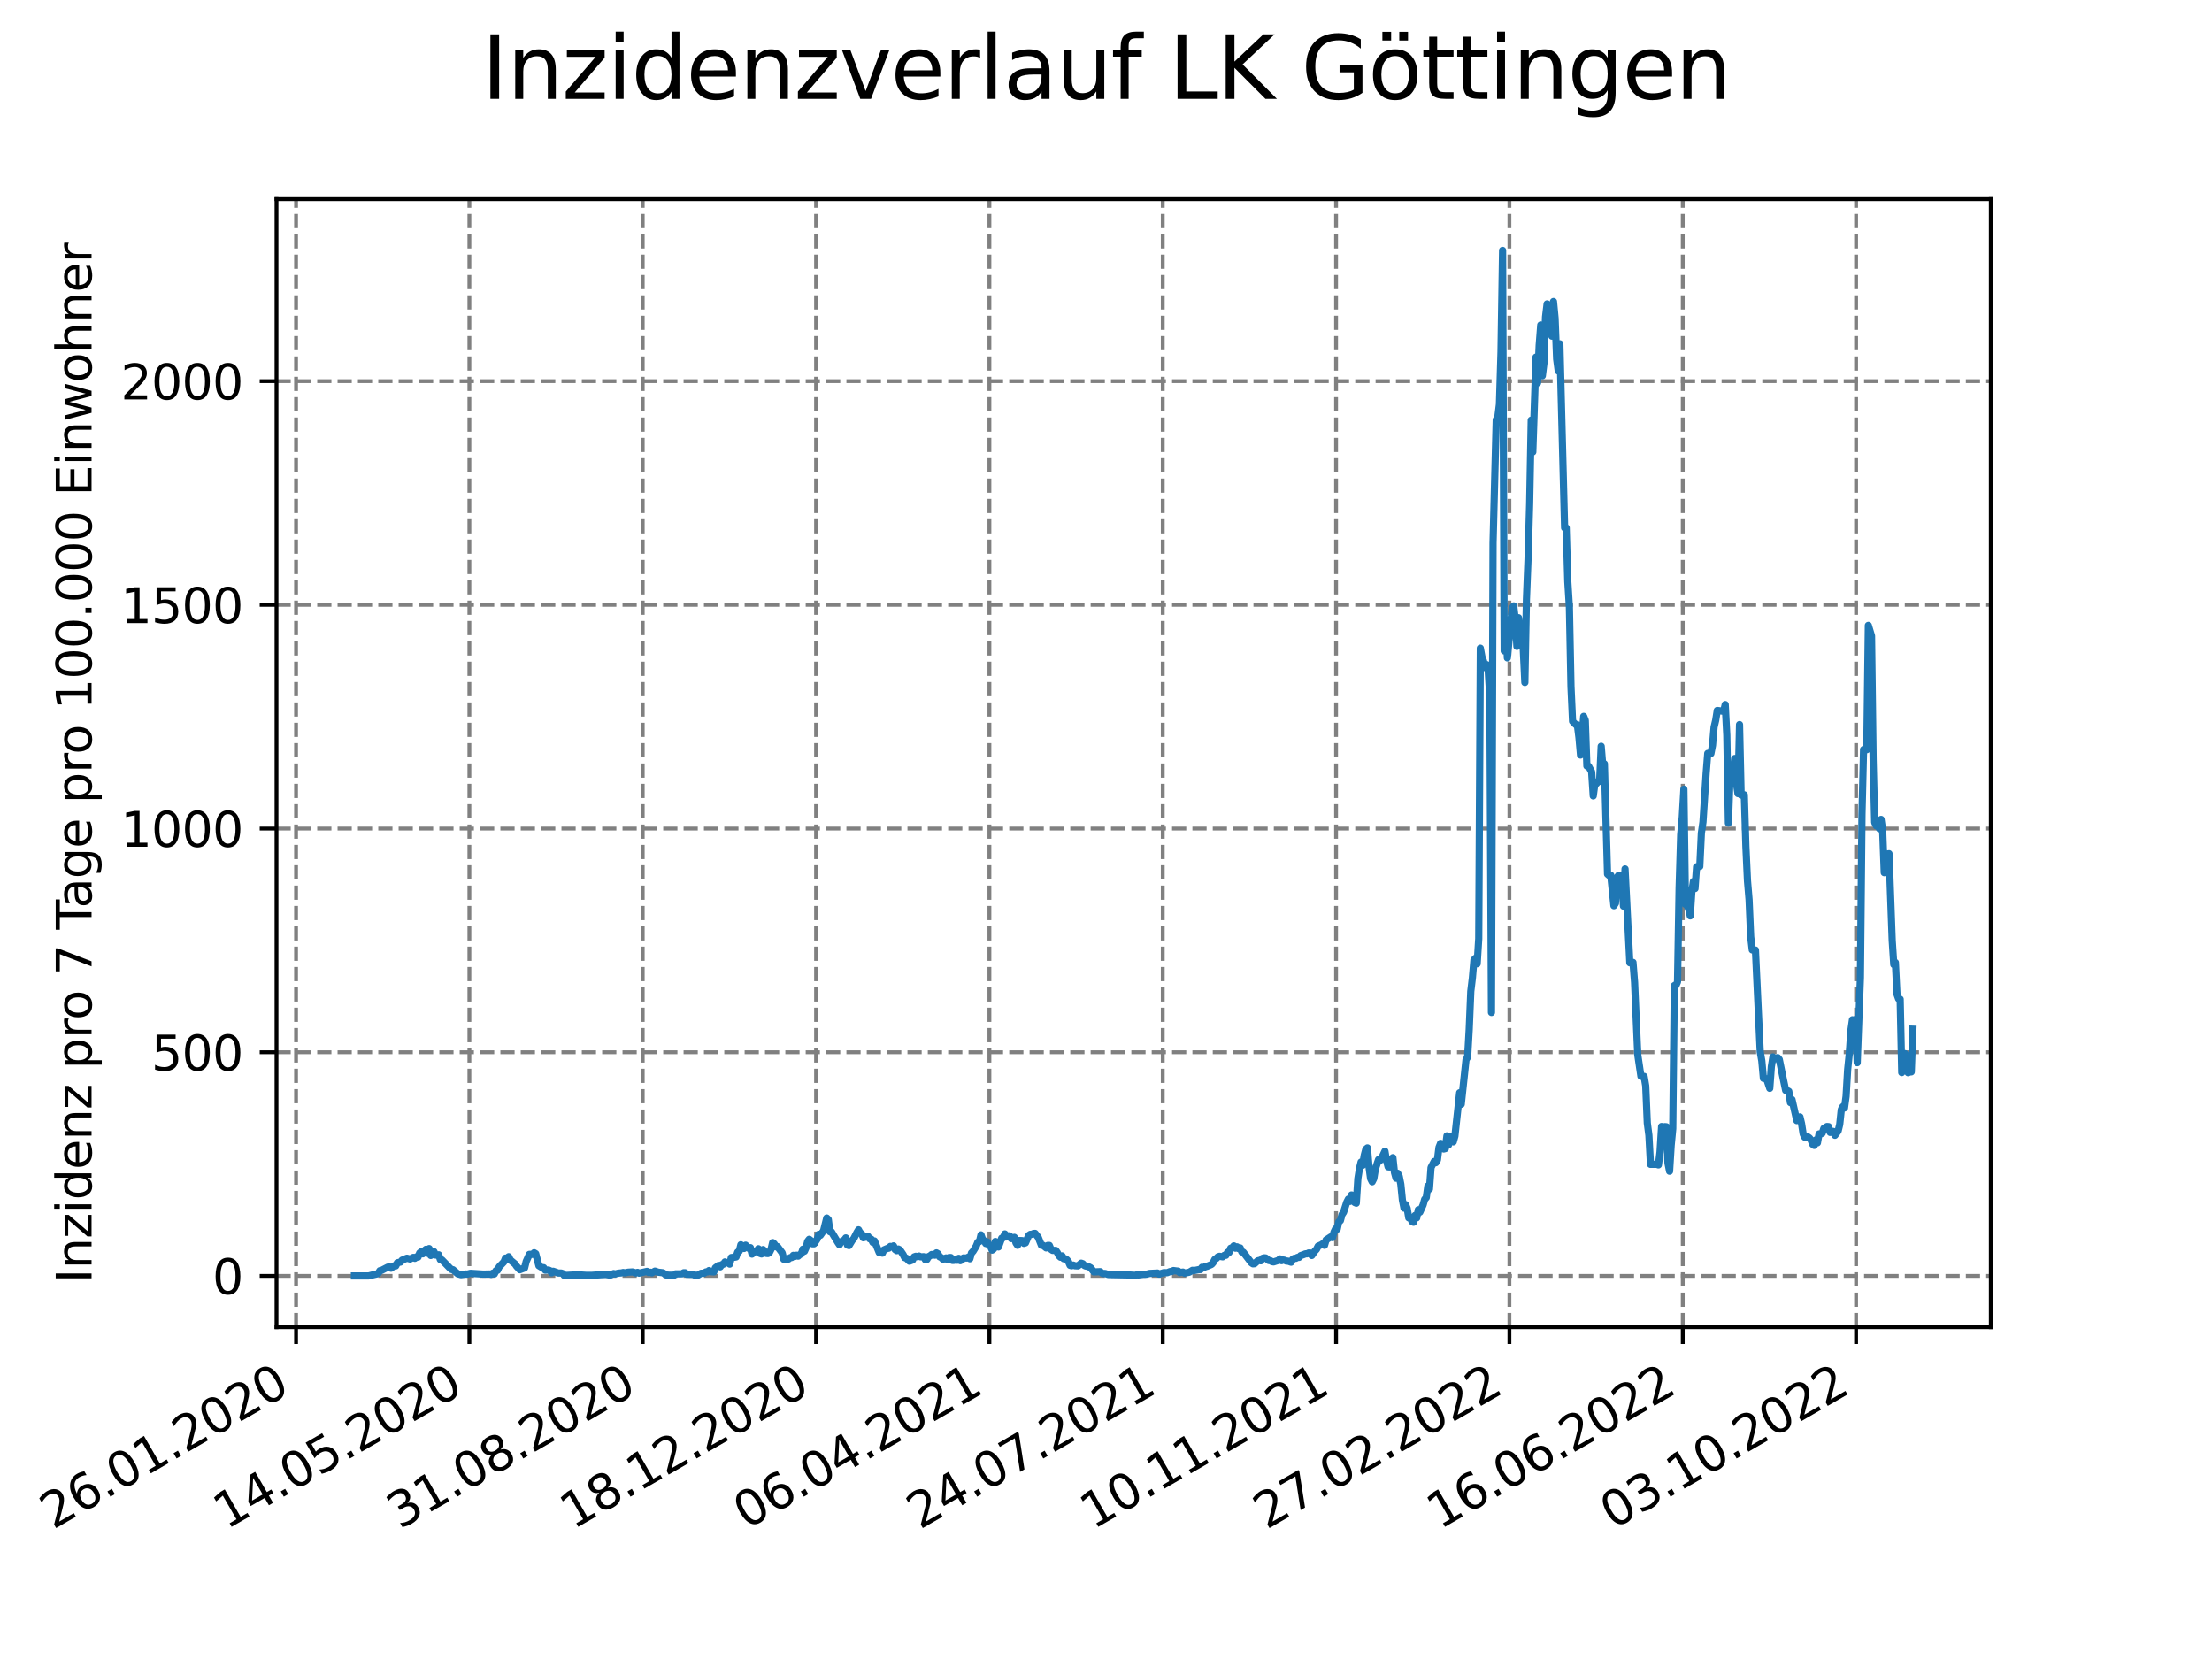 <?xml version="1.0" encoding="utf-8" standalone="no"?>
<!DOCTYPE svg PUBLIC "-//W3C//DTD SVG 1.1//EN"
  "http://www.w3.org/Graphics/SVG/1.1/DTD/svg11.dtd">
<svg xmlns:xlink="http://www.w3.org/1999/xlink" width="460.8pt" height="345.6pt" viewBox="0 0 460.8 345.6" xmlns="http://www.w3.org/2000/svg" version="1.1">
 <defs>
  <style type="text/css">*{stroke-linejoin: round; stroke-linecap: butt}</style>
 </defs>
 <g id="figure_1">
  <g id="patch_1">
   <path d="M 0 345.6 
L 460.8 345.6 
L 460.8 0 
L 0 0 
z
" style="fill: #ffffff"/>
  </g>
  <g id="axes_1">
   <g id="patch_2">
    <path d="M 57.6 276.48 
L 414.72 276.48 
L 414.72 41.472 
L 57.6 41.472 
z
" style="fill: #ffffff"/>
   </g>
   <g id="matplotlib.axis_1">
    <g id="xtick_1">
     <g id="line2d_1">
      <path d="M 61.672 276.48 
L 61.672 41.472 
" clip-path="url(#p3d21eb0b45)" style="fill: none; stroke-dasharray: 2.96,1.28; stroke-dashoffset: 0; stroke: #808080; stroke-width: 0.8"/>
     </g>
     <g id="line2d_2">
      <defs>
       <path id="m32eede1059" d="M 0 0 
L 0 3.5 
" style="stroke: #000000; stroke-width: 0.8"/>
      </defs>
      <g>
       <use xlink:href="#m32eede1059" x="61.672" y="276.48" style="stroke: #000000; stroke-width: 0.8"/>
      </g>
     </g>
     <g id="text_1">
      <!-- 26.01.2020 -->
      <g transform="translate(11.047 318.689) rotate(-30) scale(0.1 -0.1)">
       <defs>
        <path id="DejaVuSans-32" d="M 1228 531 
L 3431 531 
L 3431 0 
L 469 0 
L 469 531 
Q 828 903 1448 1529 
Q 2069 2156 2228 2338 
Q 2531 2678 2651 2914 
Q 2772 3150 2772 3378 
Q 2772 3750 2511 3984 
Q 2250 4219 1831 4219 
Q 1534 4219 1204 4116 
Q 875 4013 500 3803 
L 500 4441 
Q 881 4594 1212 4672 
Q 1544 4750 1819 4750 
Q 2544 4750 2975 4387 
Q 3406 4025 3406 3419 
Q 3406 3131 3298 2873 
Q 3191 2616 2906 2266 
Q 2828 2175 2409 1742 
Q 1991 1309 1228 531 
z
" transform="scale(0.016)"/>
        <path id="DejaVuSans-36" d="M 2113 2584 
Q 1688 2584 1439 2293 
Q 1191 2003 1191 1497 
Q 1191 994 1439 701 
Q 1688 409 2113 409 
Q 2538 409 2786 701 
Q 3034 994 3034 1497 
Q 3034 2003 2786 2293 
Q 2538 2584 2113 2584 
z
M 3366 4563 
L 3366 3988 
Q 3128 4100 2886 4159 
Q 2644 4219 2406 4219 
Q 1781 4219 1451 3797 
Q 1122 3375 1075 2522 
Q 1259 2794 1537 2939 
Q 1816 3084 2150 3084 
Q 2853 3084 3261 2657 
Q 3669 2231 3669 1497 
Q 3669 778 3244 343 
Q 2819 -91 2113 -91 
Q 1303 -91 875 529 
Q 447 1150 447 2328 
Q 447 3434 972 4092 
Q 1497 4750 2381 4750 
Q 2619 4750 2861 4703 
Q 3103 4656 3366 4563 
z
" transform="scale(0.016)"/>
        <path id="DejaVuSans-2e" d="M 684 794 
L 1344 794 
L 1344 0 
L 684 0 
L 684 794 
z
" transform="scale(0.016)"/>
        <path id="DejaVuSans-30" d="M 2034 4250 
Q 1547 4250 1301 3770 
Q 1056 3291 1056 2328 
Q 1056 1369 1301 889 
Q 1547 409 2034 409 
Q 2525 409 2770 889 
Q 3016 1369 3016 2328 
Q 3016 3291 2770 3770 
Q 2525 4250 2034 4250 
z
M 2034 4750 
Q 2819 4750 3233 4129 
Q 3647 3509 3647 2328 
Q 3647 1150 3233 529 
Q 2819 -91 2034 -91 
Q 1250 -91 836 529 
Q 422 1150 422 2328 
Q 422 3509 836 4129 
Q 1250 4750 2034 4750 
z
" transform="scale(0.016)"/>
        <path id="DejaVuSans-31" d="M 794 531 
L 1825 531 
L 1825 4091 
L 703 3866 
L 703 4441 
L 1819 4666 
L 2450 4666 
L 2450 531 
L 3481 531 
L 3481 0 
L 794 0 
L 794 531 
z
" transform="scale(0.016)"/>
       </defs>
       <use xlink:href="#DejaVuSans-32"/>
       <use xlink:href="#DejaVuSans-36" x="63.623"/>
       <use xlink:href="#DejaVuSans-2e" x="127.246"/>
       <use xlink:href="#DejaVuSans-30" x="159.033"/>
       <use xlink:href="#DejaVuSans-31" x="222.656"/>
       <use xlink:href="#DejaVuSans-2e" x="286.279"/>
       <use xlink:href="#DejaVuSans-32" x="318.066"/>
       <use xlink:href="#DejaVuSans-30" x="381.689"/>
       <use xlink:href="#DejaVuSans-32" x="445.312"/>
       <use xlink:href="#DejaVuSans-30" x="508.936"/>
      </g>
     </g>
    </g>
    <g id="xtick_2">
     <g id="line2d_3">
      <path d="M 97.782 276.48 
L 97.782 41.472 
" clip-path="url(#p3d21eb0b45)" style="fill: none; stroke-dasharray: 2.96,1.28; stroke-dashoffset: 0; stroke: #808080; stroke-width: 0.8"/>
     </g>
     <g id="line2d_4">
      <g>
       <use xlink:href="#m32eede1059" x="97.782" y="276.48" style="stroke: #000000; stroke-width: 0.8"/>
      </g>
     </g>
     <g id="text_2">
      <!-- 14.05.2020 -->
      <g transform="translate(47.156 318.689) rotate(-30) scale(0.1 -0.1)">
       <defs>
        <path id="DejaVuSans-34" d="M 2419 4116 
L 825 1625 
L 2419 1625 
L 2419 4116 
z
M 2253 4666 
L 3047 4666 
L 3047 1625 
L 3713 1625 
L 3713 1100 
L 3047 1100 
L 3047 0 
L 2419 0 
L 2419 1100 
L 313 1100 
L 313 1709 
L 2253 4666 
z
" transform="scale(0.016)"/>
        <path id="DejaVuSans-35" d="M 691 4666 
L 3169 4666 
L 3169 4134 
L 1269 4134 
L 1269 2991 
Q 1406 3038 1543 3061 
Q 1681 3084 1819 3084 
Q 2600 3084 3056 2656 
Q 3513 2228 3513 1497 
Q 3513 744 3044 326 
Q 2575 -91 1722 -91 
Q 1428 -91 1123 -41 
Q 819 9 494 109 
L 494 744 
Q 775 591 1075 516 
Q 1375 441 1709 441 
Q 2250 441 2565 725 
Q 2881 1009 2881 1497 
Q 2881 1984 2565 2268 
Q 2250 2553 1709 2553 
Q 1456 2553 1204 2497 
Q 953 2441 691 2322 
L 691 4666 
z
" transform="scale(0.016)"/>
       </defs>
       <use xlink:href="#DejaVuSans-31"/>
       <use xlink:href="#DejaVuSans-34" x="63.623"/>
       <use xlink:href="#DejaVuSans-2e" x="127.246"/>
       <use xlink:href="#DejaVuSans-30" x="159.033"/>
       <use xlink:href="#DejaVuSans-35" x="222.656"/>
       <use xlink:href="#DejaVuSans-2e" x="286.279"/>
       <use xlink:href="#DejaVuSans-32" x="318.066"/>
       <use xlink:href="#DejaVuSans-30" x="381.689"/>
       <use xlink:href="#DejaVuSans-32" x="445.312"/>
       <use xlink:href="#DejaVuSans-30" x="508.936"/>
      </g>
     </g>
    </g>
    <g id="xtick_3">
     <g id="line2d_5">
      <path d="M 133.891 276.48 
L 133.891 41.472 
" clip-path="url(#p3d21eb0b45)" style="fill: none; stroke-dasharray: 2.96,1.28; stroke-dashoffset: 0; stroke: #808080; stroke-width: 0.8"/>
     </g>
     <g id="line2d_6">
      <g>
       <use xlink:href="#m32eede1059" x="133.891" y="276.48" style="stroke: #000000; stroke-width: 0.8"/>
      </g>
     </g>
     <g id="text_3">
      <!-- 31.08.2020 -->
      <g transform="translate(83.266 318.689) rotate(-30) scale(0.1 -0.1)">
       <defs>
        <path id="DejaVuSans-33" d="M 2597 2516 
Q 3050 2419 3304 2112 
Q 3559 1806 3559 1356 
Q 3559 666 3084 287 
Q 2609 -91 1734 -91 
Q 1441 -91 1130 -33 
Q 819 25 488 141 
L 488 750 
Q 750 597 1062 519 
Q 1375 441 1716 441 
Q 2309 441 2620 675 
Q 2931 909 2931 1356 
Q 2931 1769 2642 2001 
Q 2353 2234 1838 2234 
L 1294 2234 
L 1294 2753 
L 1863 2753 
Q 2328 2753 2575 2939 
Q 2822 3125 2822 3475 
Q 2822 3834 2567 4026 
Q 2313 4219 1838 4219 
Q 1578 4219 1281 4162 
Q 984 4106 628 3988 
L 628 4550 
Q 988 4650 1302 4700 
Q 1616 4750 1894 4750 
Q 2613 4750 3031 4423 
Q 3450 4097 3450 3541 
Q 3450 3153 3228 2886 
Q 3006 2619 2597 2516 
z
" transform="scale(0.016)"/>
        <path id="DejaVuSans-38" d="M 2034 2216 
Q 1584 2216 1326 1975 
Q 1069 1734 1069 1313 
Q 1069 891 1326 650 
Q 1584 409 2034 409 
Q 2484 409 2743 651 
Q 3003 894 3003 1313 
Q 3003 1734 2745 1975 
Q 2488 2216 2034 2216 
z
M 1403 2484 
Q 997 2584 770 2862 
Q 544 3141 544 3541 
Q 544 4100 942 4425 
Q 1341 4750 2034 4750 
Q 2731 4750 3128 4425 
Q 3525 4100 3525 3541 
Q 3525 3141 3298 2862 
Q 3072 2584 2669 2484 
Q 3125 2378 3379 2068 
Q 3634 1759 3634 1313 
Q 3634 634 3220 271 
Q 2806 -91 2034 -91 
Q 1263 -91 848 271 
Q 434 634 434 1313 
Q 434 1759 690 2068 
Q 947 2378 1403 2484 
z
M 1172 3481 
Q 1172 3119 1398 2916 
Q 1625 2713 2034 2713 
Q 2441 2713 2670 2916 
Q 2900 3119 2900 3481 
Q 2900 3844 2670 4047 
Q 2441 4250 2034 4250 
Q 1625 4250 1398 4047 
Q 1172 3844 1172 3481 
z
" transform="scale(0.016)"/>
       </defs>
       <use xlink:href="#DejaVuSans-33"/>
       <use xlink:href="#DejaVuSans-31" x="63.623"/>
       <use xlink:href="#DejaVuSans-2e" x="127.246"/>
       <use xlink:href="#DejaVuSans-30" x="159.033"/>
       <use xlink:href="#DejaVuSans-38" x="222.656"/>
       <use xlink:href="#DejaVuSans-2e" x="286.279"/>
       <use xlink:href="#DejaVuSans-32" x="318.066"/>
       <use xlink:href="#DejaVuSans-30" x="381.689"/>
       <use xlink:href="#DejaVuSans-32" x="445.312"/>
       <use xlink:href="#DejaVuSans-30" x="508.936"/>
      </g>
     </g>
    </g>
    <g id="xtick_4">
     <g id="line2d_7">
      <path d="M 170.001 276.48 
L 170.001 41.472 
" clip-path="url(#p3d21eb0b45)" style="fill: none; stroke-dasharray: 2.96,1.28; stroke-dashoffset: 0; stroke: #808080; stroke-width: 0.8"/>
     </g>
     <g id="line2d_8">
      <g>
       <use xlink:href="#m32eede1059" x="170.001" y="276.48" style="stroke: #000000; stroke-width: 0.8"/>
      </g>
     </g>
     <g id="text_4">
      <!-- 18.12.2020 -->
      <g transform="translate(119.375 318.689) rotate(-30) scale(0.1 -0.1)">
       <use xlink:href="#DejaVuSans-31"/>
       <use xlink:href="#DejaVuSans-38" x="63.623"/>
       <use xlink:href="#DejaVuSans-2e" x="127.246"/>
       <use xlink:href="#DejaVuSans-31" x="159.033"/>
       <use xlink:href="#DejaVuSans-32" x="222.656"/>
       <use xlink:href="#DejaVuSans-2e" x="286.279"/>
       <use xlink:href="#DejaVuSans-32" x="318.066"/>
       <use xlink:href="#DejaVuSans-30" x="381.689"/>
       <use xlink:href="#DejaVuSans-32" x="445.312"/>
       <use xlink:href="#DejaVuSans-30" x="508.936"/>
      </g>
     </g>
    </g>
    <g id="xtick_5">
     <g id="line2d_9">
      <path d="M 206.11 276.48 
L 206.11 41.472 
" clip-path="url(#p3d21eb0b45)" style="fill: none; stroke-dasharray: 2.96,1.28; stroke-dashoffset: 0; stroke: #808080; stroke-width: 0.8"/>
     </g>
     <g id="line2d_10">
      <g>
       <use xlink:href="#m32eede1059" x="206.11" y="276.48" style="stroke: #000000; stroke-width: 0.8"/>
      </g>
     </g>
     <g id="text_5">
      <!-- 06.04.2021 -->
      <g transform="translate(155.485 318.689) rotate(-30) scale(0.1 -0.1)">
       <use xlink:href="#DejaVuSans-30"/>
       <use xlink:href="#DejaVuSans-36" x="63.623"/>
       <use xlink:href="#DejaVuSans-2e" x="127.246"/>
       <use xlink:href="#DejaVuSans-30" x="159.033"/>
       <use xlink:href="#DejaVuSans-34" x="222.656"/>
       <use xlink:href="#DejaVuSans-2e" x="286.279"/>
       <use xlink:href="#DejaVuSans-32" x="318.066"/>
       <use xlink:href="#DejaVuSans-30" x="381.689"/>
       <use xlink:href="#DejaVuSans-32" x="445.312"/>
       <use xlink:href="#DejaVuSans-31" x="508.936"/>
      </g>
     </g>
    </g>
    <g id="xtick_6">
     <g id="line2d_11">
      <path d="M 242.22 276.48 
L 242.22 41.472 
" clip-path="url(#p3d21eb0b45)" style="fill: none; stroke-dasharray: 2.96,1.28; stroke-dashoffset: 0; stroke: #808080; stroke-width: 0.8"/>
     </g>
     <g id="line2d_12">
      <g>
       <use xlink:href="#m32eede1059" x="242.22" y="276.48" style="stroke: #000000; stroke-width: 0.8"/>
      </g>
     </g>
     <g id="text_6">
      <!-- 24.07.2021 -->
      <g transform="translate(191.594 318.689) rotate(-30) scale(0.1 -0.1)">
       <defs>
        <path id="DejaVuSans-37" d="M 525 4666 
L 3525 4666 
L 3525 4397 
L 1831 0 
L 1172 0 
L 2766 4134 
L 525 4134 
L 525 4666 
z
" transform="scale(0.016)"/>
       </defs>
       <use xlink:href="#DejaVuSans-32"/>
       <use xlink:href="#DejaVuSans-34" x="63.623"/>
       <use xlink:href="#DejaVuSans-2e" x="127.246"/>
       <use xlink:href="#DejaVuSans-30" x="159.033"/>
       <use xlink:href="#DejaVuSans-37" x="222.656"/>
       <use xlink:href="#DejaVuSans-2e" x="286.279"/>
       <use xlink:href="#DejaVuSans-32" x="318.066"/>
       <use xlink:href="#DejaVuSans-30" x="381.689"/>
       <use xlink:href="#DejaVuSans-32" x="445.312"/>
       <use xlink:href="#DejaVuSans-31" x="508.936"/>
      </g>
     </g>
    </g>
    <g id="xtick_7">
     <g id="line2d_13">
      <path d="M 278.329 276.48 
L 278.329 41.472 
" clip-path="url(#p3d21eb0b45)" style="fill: none; stroke-dasharray: 2.96,1.28; stroke-dashoffset: 0; stroke: #808080; stroke-width: 0.8"/>
     </g>
     <g id="line2d_14">
      <g>
       <use xlink:href="#m32eede1059" x="278.329" y="276.48" style="stroke: #000000; stroke-width: 0.8"/>
      </g>
     </g>
     <g id="text_7">
      <!-- 10.11.2021 -->
      <g transform="translate(227.704 318.689) rotate(-30) scale(0.1 -0.1)">
       <use xlink:href="#DejaVuSans-31"/>
       <use xlink:href="#DejaVuSans-30" x="63.623"/>
       <use xlink:href="#DejaVuSans-2e" x="127.246"/>
       <use xlink:href="#DejaVuSans-31" x="159.033"/>
       <use xlink:href="#DejaVuSans-31" x="222.656"/>
       <use xlink:href="#DejaVuSans-2e" x="286.279"/>
       <use xlink:href="#DejaVuSans-32" x="318.066"/>
       <use xlink:href="#DejaVuSans-30" x="381.689"/>
       <use xlink:href="#DejaVuSans-32" x="445.312"/>
       <use xlink:href="#DejaVuSans-31" x="508.936"/>
      </g>
     </g>
    </g>
    <g id="xtick_8">
     <g id="line2d_15">
      <path d="M 314.439 276.48 
L 314.439 41.472 
" clip-path="url(#p3d21eb0b45)" style="fill: none; stroke-dasharray: 2.96,1.28; stroke-dashoffset: 0; stroke: #808080; stroke-width: 0.8"/>
     </g>
     <g id="line2d_16">
      <g>
       <use xlink:href="#m32eede1059" x="314.439" y="276.48" style="stroke: #000000; stroke-width: 0.8"/>
      </g>
     </g>
     <g id="text_8">
      <!-- 27.02.2022 -->
      <g transform="translate(263.814 318.689) rotate(-30) scale(0.1 -0.1)">
       <use xlink:href="#DejaVuSans-32"/>
       <use xlink:href="#DejaVuSans-37" x="63.623"/>
       <use xlink:href="#DejaVuSans-2e" x="127.246"/>
       <use xlink:href="#DejaVuSans-30" x="159.033"/>
       <use xlink:href="#DejaVuSans-32" x="222.656"/>
       <use xlink:href="#DejaVuSans-2e" x="286.279"/>
       <use xlink:href="#DejaVuSans-32" x="318.066"/>
       <use xlink:href="#DejaVuSans-30" x="381.689"/>
       <use xlink:href="#DejaVuSans-32" x="445.312"/>
       <use xlink:href="#DejaVuSans-32" x="508.936"/>
      </g>
     </g>
    </g>
    <g id="xtick_9">
     <g id="line2d_17">
      <path d="M 350.548 276.48 
L 350.548 41.472 
" clip-path="url(#p3d21eb0b45)" style="fill: none; stroke-dasharray: 2.96,1.28; stroke-dashoffset: 0; stroke: #808080; stroke-width: 0.8"/>
     </g>
     <g id="line2d_18">
      <g>
       <use xlink:href="#m32eede1059" x="350.548" y="276.48" style="stroke: #000000; stroke-width: 0.8"/>
      </g>
     </g>
     <g id="text_9">
      <!-- 16.06.2022 -->
      <g transform="translate(299.923 318.689) rotate(-30) scale(0.1 -0.1)">
       <use xlink:href="#DejaVuSans-31"/>
       <use xlink:href="#DejaVuSans-36" x="63.623"/>
       <use xlink:href="#DejaVuSans-2e" x="127.246"/>
       <use xlink:href="#DejaVuSans-30" x="159.033"/>
       <use xlink:href="#DejaVuSans-36" x="222.656"/>
       <use xlink:href="#DejaVuSans-2e" x="286.279"/>
       <use xlink:href="#DejaVuSans-32" x="318.066"/>
       <use xlink:href="#DejaVuSans-30" x="381.689"/>
       <use xlink:href="#DejaVuSans-32" x="445.312"/>
       <use xlink:href="#DejaVuSans-32" x="508.936"/>
      </g>
     </g>
    </g>
    <g id="xtick_10">
     <g id="line2d_19">
      <path d="M 386.658 276.48 
L 386.658 41.472 
" clip-path="url(#p3d21eb0b45)" style="fill: none; stroke-dasharray: 2.96,1.28; stroke-dashoffset: 0; stroke: #808080; stroke-width: 0.8"/>
     </g>
     <g id="line2d_20">
      <g>
       <use xlink:href="#m32eede1059" x="386.658" y="276.48" style="stroke: #000000; stroke-width: 0.8"/>
      </g>
     </g>
     <g id="text_10">
      <!-- 03.10.2022 -->
      <g transform="translate(336.033 318.689) rotate(-30) scale(0.1 -0.1)">
       <use xlink:href="#DejaVuSans-30"/>
       <use xlink:href="#DejaVuSans-33" x="63.623"/>
       <use xlink:href="#DejaVuSans-2e" x="127.246"/>
       <use xlink:href="#DejaVuSans-31" x="159.033"/>
       <use xlink:href="#DejaVuSans-30" x="222.656"/>
       <use xlink:href="#DejaVuSans-2e" x="286.279"/>
       <use xlink:href="#DejaVuSans-32" x="318.066"/>
       <use xlink:href="#DejaVuSans-30" x="381.689"/>
       <use xlink:href="#DejaVuSans-32" x="445.312"/>
       <use xlink:href="#DejaVuSans-32" x="508.936"/>
      </g>
     </g>
    </g>
   </g>
   <g id="matplotlib.axis_2">
    <g id="ytick_1">
     <g id="line2d_21">
      <path d="M 57.6 265.798 
L 414.72 265.798 
" clip-path="url(#p3d21eb0b45)" style="fill: none; stroke-dasharray: 2.96,1.28; stroke-dashoffset: 0; stroke: #808080; stroke-width: 0.8"/>
     </g>
     <g id="line2d_22">
      <defs>
       <path id="mfefd788731" d="M 0 0 
L -3.5 0 
" style="stroke: #000000; stroke-width: 0.8"/>
      </defs>
      <g>
       <use xlink:href="#mfefd788731" x="57.6" y="265.798" style="stroke: #000000; stroke-width: 0.8"/>
      </g>
     </g>
     <g id="text_11">
      <!-- 0 -->
      <g transform="translate(44.237 269.597) scale(0.1 -0.1)">
       <use xlink:href="#DejaVuSans-30"/>
      </g>
     </g>
    </g>
    <g id="ytick_2">
     <g id="line2d_23">
      <path d="M 57.6 219.199 
L 414.72 219.199 
" clip-path="url(#p3d21eb0b45)" style="fill: none; stroke-dasharray: 2.96,1.28; stroke-dashoffset: 0; stroke: #808080; stroke-width: 0.8"/>
     </g>
     <g id="line2d_24">
      <g>
       <use xlink:href="#mfefd788731" x="57.6" y="219.199" style="stroke: #000000; stroke-width: 0.8"/>
      </g>
     </g>
     <g id="text_12">
      <!-- 500 -->
      <g transform="translate(31.512 222.998) scale(0.1 -0.1)">
       <use xlink:href="#DejaVuSans-35"/>
       <use xlink:href="#DejaVuSans-30" x="63.623"/>
       <use xlink:href="#DejaVuSans-30" x="127.246"/>
      </g>
     </g>
    </g>
    <g id="ytick_3">
     <g id="line2d_25">
      <path d="M 57.6 172.599 
L 414.72 172.599 
" clip-path="url(#p3d21eb0b45)" style="fill: none; stroke-dasharray: 2.96,1.28; stroke-dashoffset: 0; stroke: #808080; stroke-width: 0.8"/>
     </g>
     <g id="line2d_26">
      <g>
       <use xlink:href="#mfefd788731" x="57.6" y="172.599" style="stroke: #000000; stroke-width: 0.8"/>
      </g>
     </g>
     <g id="text_13">
      <!-- 1000 -->
      <g transform="translate(25.15 176.399) scale(0.1 -0.1)">
       <use xlink:href="#DejaVuSans-31"/>
       <use xlink:href="#DejaVuSans-30" x="63.623"/>
       <use xlink:href="#DejaVuSans-30" x="127.246"/>
       <use xlink:href="#DejaVuSans-30" x="190.869"/>
      </g>
     </g>
    </g>
    <g id="ytick_4">
     <g id="line2d_27">
      <path d="M 57.6 126 
L 414.72 126 
" clip-path="url(#p3d21eb0b45)" style="fill: none; stroke-dasharray: 2.96,1.28; stroke-dashoffset: 0; stroke: #808080; stroke-width: 0.8"/>
     </g>
     <g id="line2d_28">
      <g>
       <use xlink:href="#mfefd788731" x="57.6" y="126" style="stroke: #000000; stroke-width: 0.8"/>
      </g>
     </g>
     <g id="text_14">
      <!-- 1500 -->
      <g transform="translate(25.15 129.799) scale(0.1 -0.1)">
       <use xlink:href="#DejaVuSans-31"/>
       <use xlink:href="#DejaVuSans-35" x="63.623"/>
       <use xlink:href="#DejaVuSans-30" x="127.246"/>
       <use xlink:href="#DejaVuSans-30" x="190.869"/>
      </g>
     </g>
    </g>
    <g id="ytick_5">
     <g id="line2d_29">
      <path d="M 57.6 79.401 
L 414.72 79.401 
" clip-path="url(#p3d21eb0b45)" style="fill: none; stroke-dasharray: 2.96,1.28; stroke-dashoffset: 0; stroke: #808080; stroke-width: 0.8"/>
     </g>
     <g id="line2d_30">
      <g>
       <use xlink:href="#mfefd788731" x="57.6" y="79.401" style="stroke: #000000; stroke-width: 0.8"/>
      </g>
     </g>
     <g id="text_15">
      <!-- 2000 -->
      <g transform="translate(25.15 83.2) scale(0.1 -0.1)">
       <use xlink:href="#DejaVuSans-32"/>
       <use xlink:href="#DejaVuSans-30" x="63.623"/>
       <use xlink:href="#DejaVuSans-30" x="127.246"/>
       <use xlink:href="#DejaVuSans-30" x="190.869"/>
      </g>
     </g>
    </g>
    <g id="text_16">
     <!-- Inzidenz pro 7 Tage pro 100.000 Einwohner -->
     <g transform="translate(19.07 267.301) rotate(-90) scale(0.1 -0.1)">
      <defs>
       <path id="DejaVuSans-49" d="M 628 4666 
L 1259 4666 
L 1259 0 
L 628 0 
L 628 4666 
z
" transform="scale(0.016)"/>
       <path id="DejaVuSans-6e" d="M 3513 2113 
L 3513 0 
L 2938 0 
L 2938 2094 
Q 2938 2591 2744 2837 
Q 2550 3084 2163 3084 
Q 1697 3084 1428 2787 
Q 1159 2491 1159 1978 
L 1159 0 
L 581 0 
L 581 3500 
L 1159 3500 
L 1159 2956 
Q 1366 3272 1645 3428 
Q 1925 3584 2291 3584 
Q 2894 3584 3203 3211 
Q 3513 2838 3513 2113 
z
" transform="scale(0.016)"/>
       <path id="DejaVuSans-7a" d="M 353 3500 
L 3084 3500 
L 3084 2975 
L 922 459 
L 3084 459 
L 3084 0 
L 275 0 
L 275 525 
L 2438 3041 
L 353 3041 
L 353 3500 
z
" transform="scale(0.016)"/>
       <path id="DejaVuSans-69" d="M 603 3500 
L 1178 3500 
L 1178 0 
L 603 0 
L 603 3500 
z
M 603 4863 
L 1178 4863 
L 1178 4134 
L 603 4134 
L 603 4863 
z
" transform="scale(0.016)"/>
       <path id="DejaVuSans-64" d="M 2906 2969 
L 2906 4863 
L 3481 4863 
L 3481 0 
L 2906 0 
L 2906 525 
Q 2725 213 2448 61 
Q 2172 -91 1784 -91 
Q 1150 -91 751 415 
Q 353 922 353 1747 
Q 353 2572 751 3078 
Q 1150 3584 1784 3584 
Q 2172 3584 2448 3432 
Q 2725 3281 2906 2969 
z
M 947 1747 
Q 947 1113 1208 752 
Q 1469 391 1925 391 
Q 2381 391 2643 752 
Q 2906 1113 2906 1747 
Q 2906 2381 2643 2742 
Q 2381 3103 1925 3103 
Q 1469 3103 1208 2742 
Q 947 2381 947 1747 
z
" transform="scale(0.016)"/>
       <path id="DejaVuSans-65" d="M 3597 1894 
L 3597 1613 
L 953 1613 
Q 991 1019 1311 708 
Q 1631 397 2203 397 
Q 2534 397 2845 478 
Q 3156 559 3463 722 
L 3463 178 
Q 3153 47 2828 -22 
Q 2503 -91 2169 -91 
Q 1331 -91 842 396 
Q 353 884 353 1716 
Q 353 2575 817 3079 
Q 1281 3584 2069 3584 
Q 2775 3584 3186 3129 
Q 3597 2675 3597 1894 
z
M 3022 2063 
Q 3016 2534 2758 2815 
Q 2500 3097 2075 3097 
Q 1594 3097 1305 2825 
Q 1016 2553 972 2059 
L 3022 2063 
z
" transform="scale(0.016)"/>
       <path id="DejaVuSans-20" transform="scale(0.016)"/>
       <path id="DejaVuSans-70" d="M 1159 525 
L 1159 -1331 
L 581 -1331 
L 581 3500 
L 1159 3500 
L 1159 2969 
Q 1341 3281 1617 3432 
Q 1894 3584 2278 3584 
Q 2916 3584 3314 3078 
Q 3713 2572 3713 1747 
Q 3713 922 3314 415 
Q 2916 -91 2278 -91 
Q 1894 -91 1617 61 
Q 1341 213 1159 525 
z
M 3116 1747 
Q 3116 2381 2855 2742 
Q 2594 3103 2138 3103 
Q 1681 3103 1420 2742 
Q 1159 2381 1159 1747 
Q 1159 1113 1420 752 
Q 1681 391 2138 391 
Q 2594 391 2855 752 
Q 3116 1113 3116 1747 
z
" transform="scale(0.016)"/>
       <path id="DejaVuSans-72" d="M 2631 2963 
Q 2534 3019 2420 3045 
Q 2306 3072 2169 3072 
Q 1681 3072 1420 2755 
Q 1159 2438 1159 1844 
L 1159 0 
L 581 0 
L 581 3500 
L 1159 3500 
L 1159 2956 
Q 1341 3275 1631 3429 
Q 1922 3584 2338 3584 
Q 2397 3584 2469 3576 
Q 2541 3569 2628 3553 
L 2631 2963 
z
" transform="scale(0.016)"/>
       <path id="DejaVuSans-6f" d="M 1959 3097 
Q 1497 3097 1228 2736 
Q 959 2375 959 1747 
Q 959 1119 1226 758 
Q 1494 397 1959 397 
Q 2419 397 2687 759 
Q 2956 1122 2956 1747 
Q 2956 2369 2687 2733 
Q 2419 3097 1959 3097 
z
M 1959 3584 
Q 2709 3584 3137 3096 
Q 3566 2609 3566 1747 
Q 3566 888 3137 398 
Q 2709 -91 1959 -91 
Q 1206 -91 779 398 
Q 353 888 353 1747 
Q 353 2609 779 3096 
Q 1206 3584 1959 3584 
z
" transform="scale(0.016)"/>
       <path id="DejaVuSans-54" d="M -19 4666 
L 3928 4666 
L 3928 4134 
L 2272 4134 
L 2272 0 
L 1638 0 
L 1638 4134 
L -19 4134 
L -19 4666 
z
" transform="scale(0.016)"/>
       <path id="DejaVuSans-61" d="M 2194 1759 
Q 1497 1759 1228 1600 
Q 959 1441 959 1056 
Q 959 750 1161 570 
Q 1363 391 1709 391 
Q 2188 391 2477 730 
Q 2766 1069 2766 1631 
L 2766 1759 
L 2194 1759 
z
M 3341 1997 
L 3341 0 
L 2766 0 
L 2766 531 
Q 2569 213 2275 61 
Q 1981 -91 1556 -91 
Q 1019 -91 701 211 
Q 384 513 384 1019 
Q 384 1609 779 1909 
Q 1175 2209 1959 2209 
L 2766 2209 
L 2766 2266 
Q 2766 2663 2505 2880 
Q 2244 3097 1772 3097 
Q 1472 3097 1187 3025 
Q 903 2953 641 2809 
L 641 3341 
Q 956 3463 1253 3523 
Q 1550 3584 1831 3584 
Q 2591 3584 2966 3190 
Q 3341 2797 3341 1997 
z
" transform="scale(0.016)"/>
       <path id="DejaVuSans-67" d="M 2906 1791 
Q 2906 2416 2648 2759 
Q 2391 3103 1925 3103 
Q 1463 3103 1205 2759 
Q 947 2416 947 1791 
Q 947 1169 1205 825 
Q 1463 481 1925 481 
Q 2391 481 2648 825 
Q 2906 1169 2906 1791 
z
M 3481 434 
Q 3481 -459 3084 -895 
Q 2688 -1331 1869 -1331 
Q 1566 -1331 1297 -1286 
Q 1028 -1241 775 -1147 
L 775 -588 
Q 1028 -725 1275 -790 
Q 1522 -856 1778 -856 
Q 2344 -856 2625 -561 
Q 2906 -266 2906 331 
L 2906 616 
Q 2728 306 2450 153 
Q 2172 0 1784 0 
Q 1141 0 747 490 
Q 353 981 353 1791 
Q 353 2603 747 3093 
Q 1141 3584 1784 3584 
Q 2172 3584 2450 3431 
Q 2728 3278 2906 2969 
L 2906 3500 
L 3481 3500 
L 3481 434 
z
" transform="scale(0.016)"/>
       <path id="DejaVuSans-45" d="M 628 4666 
L 3578 4666 
L 3578 4134 
L 1259 4134 
L 1259 2753 
L 3481 2753 
L 3481 2222 
L 1259 2222 
L 1259 531 
L 3634 531 
L 3634 0 
L 628 0 
L 628 4666 
z
" transform="scale(0.016)"/>
       <path id="DejaVuSans-77" d="M 269 3500 
L 844 3500 
L 1563 769 
L 2278 3500 
L 2956 3500 
L 3675 769 
L 4391 3500 
L 4966 3500 
L 4050 0 
L 3372 0 
L 2619 2869 
L 1863 0 
L 1184 0 
L 269 3500 
z
" transform="scale(0.016)"/>
       <path id="DejaVuSans-68" d="M 3513 2113 
L 3513 0 
L 2938 0 
L 2938 2094 
Q 2938 2591 2744 2837 
Q 2550 3084 2163 3084 
Q 1697 3084 1428 2787 
Q 1159 2491 1159 1978 
L 1159 0 
L 581 0 
L 581 4863 
L 1159 4863 
L 1159 2956 
Q 1366 3272 1645 3428 
Q 1925 3584 2291 3584 
Q 2894 3584 3203 3211 
Q 3513 2838 3513 2113 
z
" transform="scale(0.016)"/>
      </defs>
      <use xlink:href="#DejaVuSans-49"/>
      <use xlink:href="#DejaVuSans-6e" x="29.492"/>
      <use xlink:href="#DejaVuSans-7a" x="92.871"/>
      <use xlink:href="#DejaVuSans-69" x="145.361"/>
      <use xlink:href="#DejaVuSans-64" x="173.145"/>
      <use xlink:href="#DejaVuSans-65" x="236.621"/>
      <use xlink:href="#DejaVuSans-6e" x="298.145"/>
      <use xlink:href="#DejaVuSans-7a" x="361.523"/>
      <use xlink:href="#DejaVuSans-20" x="414.014"/>
      <use xlink:href="#DejaVuSans-70" x="445.801"/>
      <use xlink:href="#DejaVuSans-72" x="509.277"/>
      <use xlink:href="#DejaVuSans-6f" x="548.141"/>
      <use xlink:href="#DejaVuSans-20" x="609.322"/>
      <use xlink:href="#DejaVuSans-37" x="641.109"/>
      <use xlink:href="#DejaVuSans-20" x="704.732"/>
      <use xlink:href="#DejaVuSans-54" x="736.52"/>
      <use xlink:href="#DejaVuSans-61" x="781.104"/>
      <use xlink:href="#DejaVuSans-67" x="842.383"/>
      <use xlink:href="#DejaVuSans-65" x="905.859"/>
      <use xlink:href="#DejaVuSans-20" x="967.383"/>
      <use xlink:href="#DejaVuSans-70" x="999.17"/>
      <use xlink:href="#DejaVuSans-72" x="1062.646"/>
      <use xlink:href="#DejaVuSans-6f" x="1101.51"/>
      <use xlink:href="#DejaVuSans-20" x="1162.691"/>
      <use xlink:href="#DejaVuSans-31" x="1194.479"/>
      <use xlink:href="#DejaVuSans-30" x="1258.102"/>
      <use xlink:href="#DejaVuSans-30" x="1321.725"/>
      <use xlink:href="#DejaVuSans-2e" x="1385.348"/>
      <use xlink:href="#DejaVuSans-30" x="1417.135"/>
      <use xlink:href="#DejaVuSans-30" x="1480.758"/>
      <use xlink:href="#DejaVuSans-30" x="1544.381"/>
      <use xlink:href="#DejaVuSans-20" x="1608.004"/>
      <use xlink:href="#DejaVuSans-45" x="1639.791"/>
      <use xlink:href="#DejaVuSans-69" x="1702.975"/>
      <use xlink:href="#DejaVuSans-6e" x="1730.758"/>
      <use xlink:href="#DejaVuSans-77" x="1794.137"/>
      <use xlink:href="#DejaVuSans-6f" x="1875.924"/>
      <use xlink:href="#DejaVuSans-68" x="1937.105"/>
      <use xlink:href="#DejaVuSans-6e" x="2000.484"/>
      <use xlink:href="#DejaVuSans-65" x="2063.863"/>
      <use xlink:href="#DejaVuSans-72" x="2125.387"/>
     </g>
    </g>
   </g>
   <g id="line2d_31">
    <path d="M 73.833 265.798 
L 76.814 265.798 
L 77.477 265.626 
L 78.471 265.398 
L 78.802 265.255 
L 79.133 264.712 
L 79.464 264.654 
L 80.79 263.968 
L 81.121 263.911 
L 81.452 264.197 
L 82.115 263.683 
L 82.446 263.711 
L 82.777 263.054 
L 83.44 262.911 
L 83.771 262.511 
L 84.765 262.11 
L 85.428 262.282 
L 86.09 261.939 
L 86.421 262.139 
L 86.753 261.825 
L 87.084 261.882 
L 87.415 261.024 
L 87.746 260.767 
L 88.078 261.196 
L 88.409 260.538 
L 88.74 260.252 
L 89.072 261.081 
L 89.403 260.109 
L 89.734 261.539 
L 90.065 261.367 
L 90.397 260.738 
L 90.728 261.453 
L 91.059 261.481 
L 91.391 261.396 
L 91.722 262.396 
L 92.053 262.453 
L 93.71 264.168 
L 94.041 264.454 
L 94.372 264.511 
L 95.366 265.369 
L 96.028 265.541 
L 97.022 265.398 
L 97.354 265.426 
L 98.016 265.255 
L 100.666 265.426 
L 101.992 265.398 
L 102.323 265.483 
L 102.654 265.226 
L 102.985 265.398 
L 103.317 264.712 
L 103.648 264.626 
L 103.979 263.911 
L 104.973 262.882 
L 105.304 262.082 
L 105.636 262.339 
L 105.967 261.796 
L 106.298 262.482 
L 107.292 263.311 
L 107.623 263.797 
L 108.286 264.511 
L 109.28 264.14 
L 109.611 262.796 
L 110.274 261.31 
L 110.936 261.31 
L 111.267 260.967 
L 111.599 261.167 
L 112.261 263.683 
L 112.924 264.083 
L 113.255 264.083 
L 113.586 264.597 
L 114.249 264.569 
L 114.58 264.712 
L 114.911 265.169 
L 115.243 264.826 
L 115.905 265.055 
L 116.237 265.198 
L 116.899 265.198 
L 117.23 265.312 
L 117.562 265.712 
L 119.218 265.626 
L 119.881 265.598 
L 120.875 265.598 
L 122.2 265.683 
L 123.193 265.683 
L 126.175 265.483 
L 126.838 265.598 
L 127.169 265.626 
L 127.831 265.312 
L 128.163 265.398 
L 128.825 265.226 
L 129.488 265.169 
L 129.819 265.083 
L 130.15 265.169 
L 130.813 265.026 
L 131.807 264.969 
L 132.469 265.198 
L 132.801 265.055 
L 133.132 265.226 
L 134.788 264.855 
L 135.12 265.083 
L 135.451 265.026 
L 135.782 265.169 
L 136.445 264.797 
L 137.107 265.026 
L 138.101 265.14 
L 138.764 265.598 
L 139.426 265.655 
L 140.42 265.655 
L 140.751 265.369 
L 142.076 265.369 
L 142.408 265.14 
L 142.739 265.14 
L 143.07 265.455 
L 144.395 265.483 
L 144.727 265.655 
L 145.389 265.655 
L 146.052 265.255 
L 146.714 265.226 
L 147.046 264.969 
L 147.377 264.969 
L 147.708 264.683 
L 148.039 264.912 
L 148.702 264.969 
L 149.033 264.111 
L 149.696 263.625 
L 150.027 263.911 
L 150.358 263.454 
L 150.69 263.368 
L 151.021 262.882 
L 151.352 263.054 
L 151.684 263.082 
L 152.015 263.34 
L 152.346 261.967 
L 153.009 261.91 
L 153.34 261.853 
L 153.671 260.853 
L 154.003 260.653 
L 154.334 259.309 
L 154.665 259.795 
L 154.996 260.081 
L 155.328 259.395 
L 155.99 260.052 
L 156.321 259.909 
L 156.653 261.253 
L 157.315 260.71 
L 157.647 260.681 
L 157.978 260.138 
L 158.309 261.11 
L 158.64 261.224 
L 158.972 260.31 
L 159.634 261.11 
L 159.966 261.138 
L 160.297 260.91 
L 160.628 260.252 
L 160.959 258.852 
L 161.291 259.109 
L 161.622 259.738 
L 161.953 259.681 
L 162.947 260.996 
L 163.278 262.339 
L 164.272 262.282 
L 164.603 261.996 
L 164.935 261.967 
L 165.266 261.51 
L 165.597 261.739 
L 165.929 261.481 
L 166.26 261.682 
L 166.591 261.367 
L 166.922 261.224 
L 167.254 260.224 
L 167.585 260.653 
L 167.916 259.909 
L 168.248 258.594 
L 168.579 258.166 
L 168.91 258.423 
L 169.241 259.109 
L 169.573 259.109 
L 170.235 258.137 
L 170.567 257.137 
L 170.898 257.337 
L 171.56 256.393 
L 172.223 253.735 
L 172.554 254.049 
L 172.885 256.593 
L 173.217 256.622 
L 174.542 258.823 
L 174.873 259.309 
L 175.204 258.737 
L 175.536 258.48 
L 175.867 258.366 
L 176.198 257.88 
L 176.53 259.366 
L 176.861 259.481 
L 177.523 258.394 
L 177.855 258.023 
L 178.517 256.736 
L 178.849 256.193 
L 179.18 256.822 
L 179.511 257.022 
L 179.842 257.851 
L 180.174 257.765 
L 180.505 257.508 
L 180.836 257.565 
L 181.167 258.08 
L 181.499 258.137 
L 181.83 258.823 
L 182.161 258.509 
L 183.155 260.938 
L 183.486 260.853 
L 183.818 261.053 
L 184.149 260.367 
L 184.812 260.081 
L 185.143 260.024 
L 185.474 259.652 
L 185.805 259.766 
L 186.137 259.538 
L 186.468 260.31 
L 186.799 260.538 
L 187.131 260.195 
L 187.462 260.367 
L 188.124 261.339 
L 188.456 261.996 
L 188.787 262.082 
L 189.449 262.739 
L 190.112 262.482 
L 190.443 261.825 
L 190.775 261.71 
L 191.106 261.796 
L 191.437 261.653 
L 191.768 261.825 
L 192.431 261.796 
L 192.762 262.425 
L 193.094 262.368 
L 193.425 261.767 
L 193.756 261.624 
L 194.087 261.339 
L 194.75 261.481 
L 195.081 260.996 
L 195.413 261.196 
L 195.744 261.825 
L 196.075 261.967 
L 196.406 262.31 
L 196.738 262.253 
L 197.069 262.053 
L 197.4 262.425 
L 197.732 261.967 
L 198.063 261.967 
L 198.394 262.568 
L 198.725 262.568 
L 199.057 262.453 
L 199.388 262.539 
L 199.719 262.139 
L 200.05 262.625 
L 200.382 262.453 
L 200.713 262.053 
L 201.376 262.082 
L 201.707 261.882 
L 202.038 262.225 
L 202.369 261.024 
L 202.701 260.681 
L 203.363 259.595 
L 203.695 258.766 
L 204.026 258.652 
L 204.357 257.251 
L 204.688 258.166 
L 205.02 258.451 
L 205.351 259.052 
L 205.682 258.709 
L 206.014 259.395 
L 206.345 259.652 
L 206.676 260.424 
L 207.007 260.167 
L 207.339 258.623 
L 207.67 258.88 
L 208.001 259.766 
L 208.664 257.937 
L 208.995 257.851 
L 209.326 257.051 
L 209.658 257.68 
L 209.989 257.451 
L 210.32 257.451 
L 210.651 258.023 
L 210.983 257.966 
L 211.314 257.765 
L 211.645 258.937 
L 211.977 259.423 
L 212.308 258.423 
L 212.97 258.451 
L 213.302 259.023 
L 213.633 258.909 
L 214.296 257.365 
L 214.627 257.137 
L 214.958 257.137 
L 215.289 256.965 
L 215.621 256.936 
L 216.283 257.765 
L 216.946 259.423 
L 217.277 259.423 
L 217.94 259.966 
L 218.271 259.452 
L 218.602 259.452 
L 218.933 260.252 
L 219.265 260.481 
L 219.927 260.481 
L 220.259 260.938 
L 220.59 261.596 
L 220.921 261.91 
L 221.252 261.624 
L 221.584 262.225 
L 221.915 262.225 
L 222.246 262.425 
L 222.578 262.825 
L 222.909 263.597 
L 223.24 263.683 
L 223.571 263.54 
L 223.903 263.683 
L 224.565 263.711 
L 225.228 263.139 
L 225.559 263.254 
L 225.89 263.625 
L 226.222 263.768 
L 226.553 263.768 
L 227.215 264.111 
L 227.878 264.969 
L 229.203 264.912 
L 229.534 265.198 
L 229.866 265.312 
L 230.197 265.283 
L 230.86 265.512 
L 235.166 265.598 
L 236.491 265.683 
L 236.823 265.569 
L 237.154 265.598 
L 238.148 265.455 
L 238.81 265.455 
L 239.473 265.283 
L 241.129 265.198 
L 241.46 265.426 
L 242.454 265.112 
L 243.117 265.14 
L 243.779 264.883 
L 244.111 264.883 
L 244.442 264.683 
L 245.105 264.769 
L 245.436 264.797 
L 245.767 265.112 
L 246.43 264.997 
L 246.761 265.226 
L 247.755 265.026 
L 248.417 264.626 
L 248.749 264.683 
L 249.742 264.483 
L 250.074 264.483 
L 250.405 263.997 
L 250.736 264.14 
L 251.068 263.854 
L 251.399 263.825 
L 252.393 263.397 
L 252.724 263.025 
L 253.055 262.368 
L 253.387 262.168 
L 253.718 261.825 
L 254.049 261.71 
L 254.712 261.825 
L 255.043 261.51 
L 255.374 261.51 
L 255.706 260.91 
L 256.037 260.91 
L 256.368 260.024 
L 256.699 259.938 
L 257.031 259.538 
L 257.362 260.024 
L 257.693 259.738 
L 258.024 260.109 
L 258.356 259.966 
L 258.687 260.795 
L 259.018 260.881 
L 260.675 263.054 
L 261.006 263.282 
L 261.337 263.254 
L 262 262.653 
L 262.331 262.568 
L 262.662 262.653 
L 262.994 262.139 
L 263.325 262.025 
L 263.656 262.053 
L 264.319 262.596 
L 264.65 262.625 
L 264.981 262.825 
L 265.313 262.882 
L 266.306 262.568 
L 266.638 262.253 
L 266.969 262.625 
L 267.3 262.482 
L 267.632 262.539 
L 267.963 262.711 
L 268.294 262.711 
L 268.957 262.939 
L 269.288 262.339 
L 269.619 262.139 
L 269.951 262.139 
L 270.282 261.939 
L 270.613 261.939 
L 270.944 261.567 
L 271.607 261.339 
L 271.938 261.196 
L 272.27 261.196 
L 272.601 261.024 
L 272.932 261.024 
L 273.263 261.539 
L 273.926 260.595 
L 274.257 260.252 
L 274.588 259.595 
L 275.251 259.309 
L 275.582 259.08 
L 275.914 259.423 
L 276.245 258.309 
L 277.239 257.651 
L 277.57 257.823 
L 277.901 256.651 
L 278.233 255.965 
L 278.564 256.05 
L 278.895 254.507 
L 279.226 254.278 
L 279.558 253.02 
L 279.889 252.534 
L 280.552 250.448 
L 280.883 249.79 
L 281.214 250.276 
L 281.545 248.933 
L 281.877 249.99 
L 282.208 250.505 
L 282.539 250.648 
L 282.871 245.503 
L 283.202 243.416 
L 283.533 242.072 
L 283.864 242.758 
L 284.196 240.672 
L 284.527 239.414 
L 284.858 239.128 
L 285.189 243.101 
L 285.521 245.531 
L 285.852 246.189 
L 286.183 245.531 
L 286.515 243.502 
L 287.177 241.558 
L 287.508 241.729 
L 287.84 241.215 
L 288.502 239.814 
L 288.834 241.786 
L 289.165 243.073 
L 289.496 243.101 
L 289.827 241.558 
L 290.159 241.158 
L 290.49 244.245 
L 290.821 245.445 
L 291.153 244.416 
L 291.484 245.045 
L 291.815 246.703 
L 292.146 249.99 
L 292.478 251.677 
L 292.809 250.934 
L 293.14 251.734 
L 293.471 253.706 
L 293.803 253.563 
L 294.134 254.45 
L 294.465 254.621 
L 294.797 253.192 
L 295.128 253.706 
L 295.459 252.02 
L 295.79 252.506 
L 296.453 251.019 
L 296.784 249.847 
L 297.116 249.476 
L 297.447 247.075 
L 297.778 247.704 
L 298.109 243.216 
L 298.772 241.958 
L 299.103 242.215 
L 299.435 241.672 
L 299.766 239.014 
L 300.097 238.185 
L 300.428 238.299 
L 300.76 239.357 
L 301.091 239.271 
L 301.422 236.613 
L 301.753 238.528 
L 302.085 236.927 
L 302.416 236.698 
L 302.747 237.87 
L 303.079 236.67 
L 304.072 227.637 
L 304.404 230.038 
L 305.398 220.748 
L 305.729 220.233 
L 306.06 214.431 
L 306.391 206.513 
L 306.723 203.74 
L 307.054 199.938 
L 307.385 199.595 
L 307.717 200.767 
L 308.048 195.536 
L 308.379 135.022 
L 308.71 136.823 
L 309.042 137.709 
L 309.373 139.052 
L 309.704 138.452 
L 310.035 139.996 
L 310.367 145.227 
L 310.698 210.915 
L 311.029 113.097 
L 311.692 87.428 
L 312.023 86.885 
L 312.354 84.226 
L 312.686 73.25 
L 313.017 52.154 
L 313.348 135.594 
L 313.68 129.076 
L 314.011 137.051 
L 315.005 126.704 
L 315.336 126.218 
L 315.667 129.105 
L 315.999 134.65 
L 316.33 128.676 
L 316.661 131.534 
L 316.992 131.906 
L 317.324 135.251 
L 317.655 142.168 
L 317.986 124.846 
L 318.317 116.499 
L 318.649 104.979 
L 318.98 87.514 
L 319.311 94.145 
L 319.974 74.393 
L 320.305 79.767 
L 320.636 71.964 
L 320.968 67.704 
L 321.299 78.281 
L 321.63 75.651 
L 321.962 66.018 
L 322.293 63.302 
L 322.624 67.647 
L 322.955 68.105 
L 323.287 70.02 
L 323.618 62.816 
L 323.949 66.275 
L 324.281 74.793 
L 324.612 77.28 
L 324.943 71.621 
L 325.937 109.953 
L 326.268 109.953 
L 326.599 121.158 
L 326.931 126.475 
L 327.262 142.997 
L 327.593 150.258 
L 328.256 150.944 
L 328.587 150.972 
L 328.918 153.602 
L 329.25 157.289 
L 329.912 149.229 
L 330.244 150.058 
L 330.575 159.576 
L 330.906 159.576 
L 331.569 160.777 
L 331.9 165.808 
L 332.231 163.349 
L 332.563 163.235 
L 332.894 162.778 
L 333.225 162.778 
L 333.556 155.46 
L 333.888 159.519 
L 334.219 159.119 
L 334.881 182.101 
L 335.213 182.387 
L 335.544 182.301 
L 336.207 188.676 
L 336.538 188.161 
L 336.869 182.759 
L 337.2 182.33 
L 337.863 182.587 
L 338.194 188.761 
L 338.526 181.015 
L 339.519 200.567 
L 340.182 200.481 
L 340.513 204.655 
L 341.176 219.748 
L 341.838 224.207 
L 342.501 224.235 
L 342.832 226.208 
L 343.163 233.954 
L 343.495 236.498 
L 343.826 242.558 
L 345.151 242.558 
L 345.482 242.673 
L 345.814 239.986 
L 346.145 234.669 
L 346.476 234.898 
L 346.808 234.697 
L 347.139 234.726 
L 347.47 242.33 
L 347.801 243.988 
L 348.133 238.585 
L 348.464 235.126 
L 348.795 205.312 
L 349.127 205.284 
L 349.458 204.54 
L 349.789 184.96 
L 350.12 173.897 
L 350.452 170.153 
L 350.783 164.407 
L 351.114 188.39 
L 351.445 188.619 
L 351.777 189.362 
L 352.108 190.791 
L 352.439 185.76 
L 352.771 183.616 
L 353.102 185.103 
L 353.433 180.558 
L 354.096 180.5 
L 354.427 173.554 
L 354.758 171.239 
L 355.421 161.091 
L 355.752 156.946 
L 356.415 156.975 
L 356.746 155.26 
L 357.077 151.458 
L 357.409 150.058 
L 357.74 147.999 
L 359.065 148.171 
L 359.396 146.77 
L 359.727 153.173 
L 360.059 171.468 
L 360.39 161.92 
L 361.053 161.863 
L 361.384 158.004 
L 361.715 163.149 
L 362.046 165.322 
L 362.378 150.944 
L 362.709 165.636 
L 363.372 165.579 
L 363.703 176.356 
L 364.034 183.473 
L 364.365 187.418 
L 364.697 195.107 
L 365.028 197.88 
L 365.691 197.909 
L 366.684 219.09 
L 367.016 220.977 
L 367.347 224.636 
L 368.009 224.721 
L 368.672 226.722 
L 369.003 222.206 
L 369.335 220.176 
L 369.666 220.605 
L 369.997 220.548 
L 370.328 220.319 
L 370.66 220.691 
L 371.322 223.95 
L 371.985 227.151 
L 372.316 227.18 
L 372.647 227.351 
L 372.979 229.695 
L 373.31 229.066 
L 374.304 233.44 
L 374.635 233.211 
L 374.966 232.668 
L 375.298 234.069 
L 375.629 236.212 
L 375.96 236.898 
L 376.292 236.927 
L 376.623 236.841 
L 376.954 237.07 
L 377.285 237.527 
L 377.617 238.385 
L 377.948 238.614 
L 378.279 237.47 
L 378.61 238.07 
L 378.942 236.212 
L 379.273 236.241 
L 379.604 236.07 
L 379.936 235.069 
L 380.598 234.669 
L 380.929 234.697 
L 381.261 235.898 
L 381.592 235.669 
L 381.923 235.698 
L 382.255 236.498 
L 382.917 235.612 
L 383.248 234.24 
L 383.58 231.124 
L 383.911 230.524 
L 384.242 230.81 
L 384.574 228.38 
L 384.905 222.778 
L 385.236 219.547 
L 385.567 214.717 
L 385.899 212.43 
L 386.23 212.601 
L 386.561 212.344 
L 386.892 221.377 
L 387.555 203.683 
L 387.886 169.667 
L 388.218 156.146 
L 388.549 155.917 
L 388.88 156.175 
L 389.211 130.277 
L 389.874 132.478 
L 390.205 158.09 
L 390.537 171.353 
L 390.868 172.039 
L 391.199 172.011 
L 391.53 172.64 
L 391.862 170.696 
L 392.193 172.983 
L 392.524 181.787 
L 392.856 178.7 
L 393.187 177.899 
L 393.518 177.842 
L 394.181 195.908 
L 394.512 200.939 
L 394.843 200.51 
L 395.174 207.113 
L 395.506 208.056 
L 395.837 208.142 
L 396.168 223.435 
L 396.5 222.406 
L 396.831 219.49 
L 397.162 222.749 
L 397.493 223.464 
L 397.825 223.292 
L 398.156 223.292 
L 398.487 214.402 
L 398.487 214.402 
" clip-path="url(#p3d21eb0b45)" style="fill: none; stroke: #1f77b4; stroke-width: 1.5; stroke-linecap: square"/>
   </g>
   <g id="patch_3">
    <path d="M 57.6 276.48 
L 57.6 41.472 
" style="fill: none; stroke: #000000; stroke-width: 0.8; stroke-linejoin: miter; stroke-linecap: square"/>
   </g>
   <g id="patch_4">
    <path d="M 414.72 276.48 
L 414.72 41.472 
" style="fill: none; stroke: #000000; stroke-width: 0.8; stroke-linejoin: miter; stroke-linecap: square"/>
   </g>
   <g id="patch_5">
    <path d="M 57.6 276.48 
L 414.72 276.48 
" style="fill: none; stroke: #000000; stroke-width: 0.8; stroke-linejoin: miter; stroke-linecap: square"/>
   </g>
   <g id="patch_6">
    <path d="M 57.6 41.472 
L 414.72 41.472 
" style="fill: none; stroke: #000000; stroke-width: 0.8; stroke-linejoin: miter; stroke-linecap: square"/>
   </g>
  </g>
  <g id="text_17">
   <!-- Inzidenzverlauf LK Göttingen -->
   <g transform="translate(100.353 20.589) scale(0.18 -0.18)">
    <defs>
     <path id="DejaVuSans-76" d="M 191 3500 
L 800 3500 
L 1894 563 
L 2988 3500 
L 3597 3500 
L 2284 0 
L 1503 0 
L 191 3500 
z
" transform="scale(0.016)"/>
     <path id="DejaVuSans-6c" d="M 603 4863 
L 1178 4863 
L 1178 0 
L 603 0 
L 603 4863 
z
" transform="scale(0.016)"/>
     <path id="DejaVuSans-75" d="M 544 1381 
L 544 3500 
L 1119 3500 
L 1119 1403 
Q 1119 906 1312 657 
Q 1506 409 1894 409 
Q 2359 409 2629 706 
Q 2900 1003 2900 1516 
L 2900 3500 
L 3475 3500 
L 3475 0 
L 2900 0 
L 2900 538 
Q 2691 219 2414 64 
Q 2138 -91 1772 -91 
Q 1169 -91 856 284 
Q 544 659 544 1381 
z
M 1991 3584 
L 1991 3584 
z
" transform="scale(0.016)"/>
     <path id="DejaVuSans-66" d="M 2375 4863 
L 2375 4384 
L 1825 4384 
Q 1516 4384 1395 4259 
Q 1275 4134 1275 3809 
L 1275 3500 
L 2222 3500 
L 2222 3053 
L 1275 3053 
L 1275 0 
L 697 0 
L 697 3053 
L 147 3053 
L 147 3500 
L 697 3500 
L 697 3744 
Q 697 4328 969 4595 
Q 1241 4863 1831 4863 
L 2375 4863 
z
" transform="scale(0.016)"/>
     <path id="DejaVuSans-4c" d="M 628 4666 
L 1259 4666 
L 1259 531 
L 3531 531 
L 3531 0 
L 628 0 
L 628 4666 
z
" transform="scale(0.016)"/>
     <path id="DejaVuSans-4b" d="M 628 4666 
L 1259 4666 
L 1259 2694 
L 3353 4666 
L 4166 4666 
L 1850 2491 
L 4331 0 
L 3500 0 
L 1259 2247 
L 1259 0 
L 628 0 
L 628 4666 
z
" transform="scale(0.016)"/>
     <path id="DejaVuSans-47" d="M 3809 666 
L 3809 1919 
L 2778 1919 
L 2778 2438 
L 4434 2438 
L 4434 434 
Q 4069 175 3628 42 
Q 3188 -91 2688 -91 
Q 1594 -91 976 548 
Q 359 1188 359 2328 
Q 359 3472 976 4111 
Q 1594 4750 2688 4750 
Q 3144 4750 3555 4637 
Q 3966 4525 4313 4306 
L 4313 3634 
Q 3963 3931 3569 4081 
Q 3175 4231 2741 4231 
Q 1884 4231 1454 3753 
Q 1025 3275 1025 2328 
Q 1025 1384 1454 906 
Q 1884 428 2741 428 
Q 3075 428 3337 486 
Q 3600 544 3809 666 
z
" transform="scale(0.016)"/>
     <path id="DejaVuSans-f6" d="M 1959 3097 
Q 1497 3097 1228 2736 
Q 959 2375 959 1747 
Q 959 1119 1226 758 
Q 1494 397 1959 397 
Q 2419 397 2687 759 
Q 2956 1122 2956 1747 
Q 2956 2369 2687 2733 
Q 2419 3097 1959 3097 
z
M 1959 3584 
Q 2709 3584 3137 3096 
Q 3566 2609 3566 1747 
Q 3566 888 3137 398 
Q 2709 -91 1959 -91 
Q 1206 -91 779 398 
Q 353 888 353 1747 
Q 353 2609 779 3096 
Q 1206 3584 1959 3584 
z
M 2254 4850 
L 2888 4850 
L 2888 4219 
L 2254 4219 
L 2254 4850 
z
M 1032 4850 
L 1666 4850 
L 1666 4219 
L 1032 4219 
L 1032 4850 
z
" transform="scale(0.016)"/>
     <path id="DejaVuSans-74" d="M 1172 4494 
L 1172 3500 
L 2356 3500 
L 2356 3053 
L 1172 3053 
L 1172 1153 
Q 1172 725 1289 603 
Q 1406 481 1766 481 
L 2356 481 
L 2356 0 
L 1766 0 
Q 1100 0 847 248 
Q 594 497 594 1153 
L 594 3053 
L 172 3053 
L 172 3500 
L 594 3500 
L 594 4494 
L 1172 4494 
z
" transform="scale(0.016)"/>
    </defs>
    <use xlink:href="#DejaVuSans-49"/>
    <use xlink:href="#DejaVuSans-6e" x="29.492"/>
    <use xlink:href="#DejaVuSans-7a" x="92.871"/>
    <use xlink:href="#DejaVuSans-69" x="145.361"/>
    <use xlink:href="#DejaVuSans-64" x="173.145"/>
    <use xlink:href="#DejaVuSans-65" x="236.621"/>
    <use xlink:href="#DejaVuSans-6e" x="298.145"/>
    <use xlink:href="#DejaVuSans-7a" x="361.523"/>
    <use xlink:href="#DejaVuSans-76" x="414.014"/>
    <use xlink:href="#DejaVuSans-65" x="473.193"/>
    <use xlink:href="#DejaVuSans-72" x="534.717"/>
    <use xlink:href="#DejaVuSans-6c" x="575.83"/>
    <use xlink:href="#DejaVuSans-61" x="603.613"/>
    <use xlink:href="#DejaVuSans-75" x="664.893"/>
    <use xlink:href="#DejaVuSans-66" x="728.271"/>
    <use xlink:href="#DejaVuSans-20" x="763.477"/>
    <use xlink:href="#DejaVuSans-4c" x="795.264"/>
    <use xlink:href="#DejaVuSans-4b" x="850.977"/>
    <use xlink:href="#DejaVuSans-20" x="916.553"/>
    <use xlink:href="#DejaVuSans-47" x="948.34"/>
    <use xlink:href="#DejaVuSans-f6" x="1025.83"/>
    <use xlink:href="#DejaVuSans-74" x="1087.012"/>
    <use xlink:href="#DejaVuSans-74" x="1126.221"/>
    <use xlink:href="#DejaVuSans-69" x="1165.43"/>
    <use xlink:href="#DejaVuSans-6e" x="1193.213"/>
    <use xlink:href="#DejaVuSans-67" x="1256.592"/>
    <use xlink:href="#DejaVuSans-65" x="1320.068"/>
    <use xlink:href="#DejaVuSans-6e" x="1381.592"/>
   </g>
  </g>
 </g>
 <defs>
  <clipPath id="p3d21eb0b45">
   <rect x="57.6" y="41.472" width="357.12" height="235.008"/>
  </clipPath>
 </defs>
</svg>
